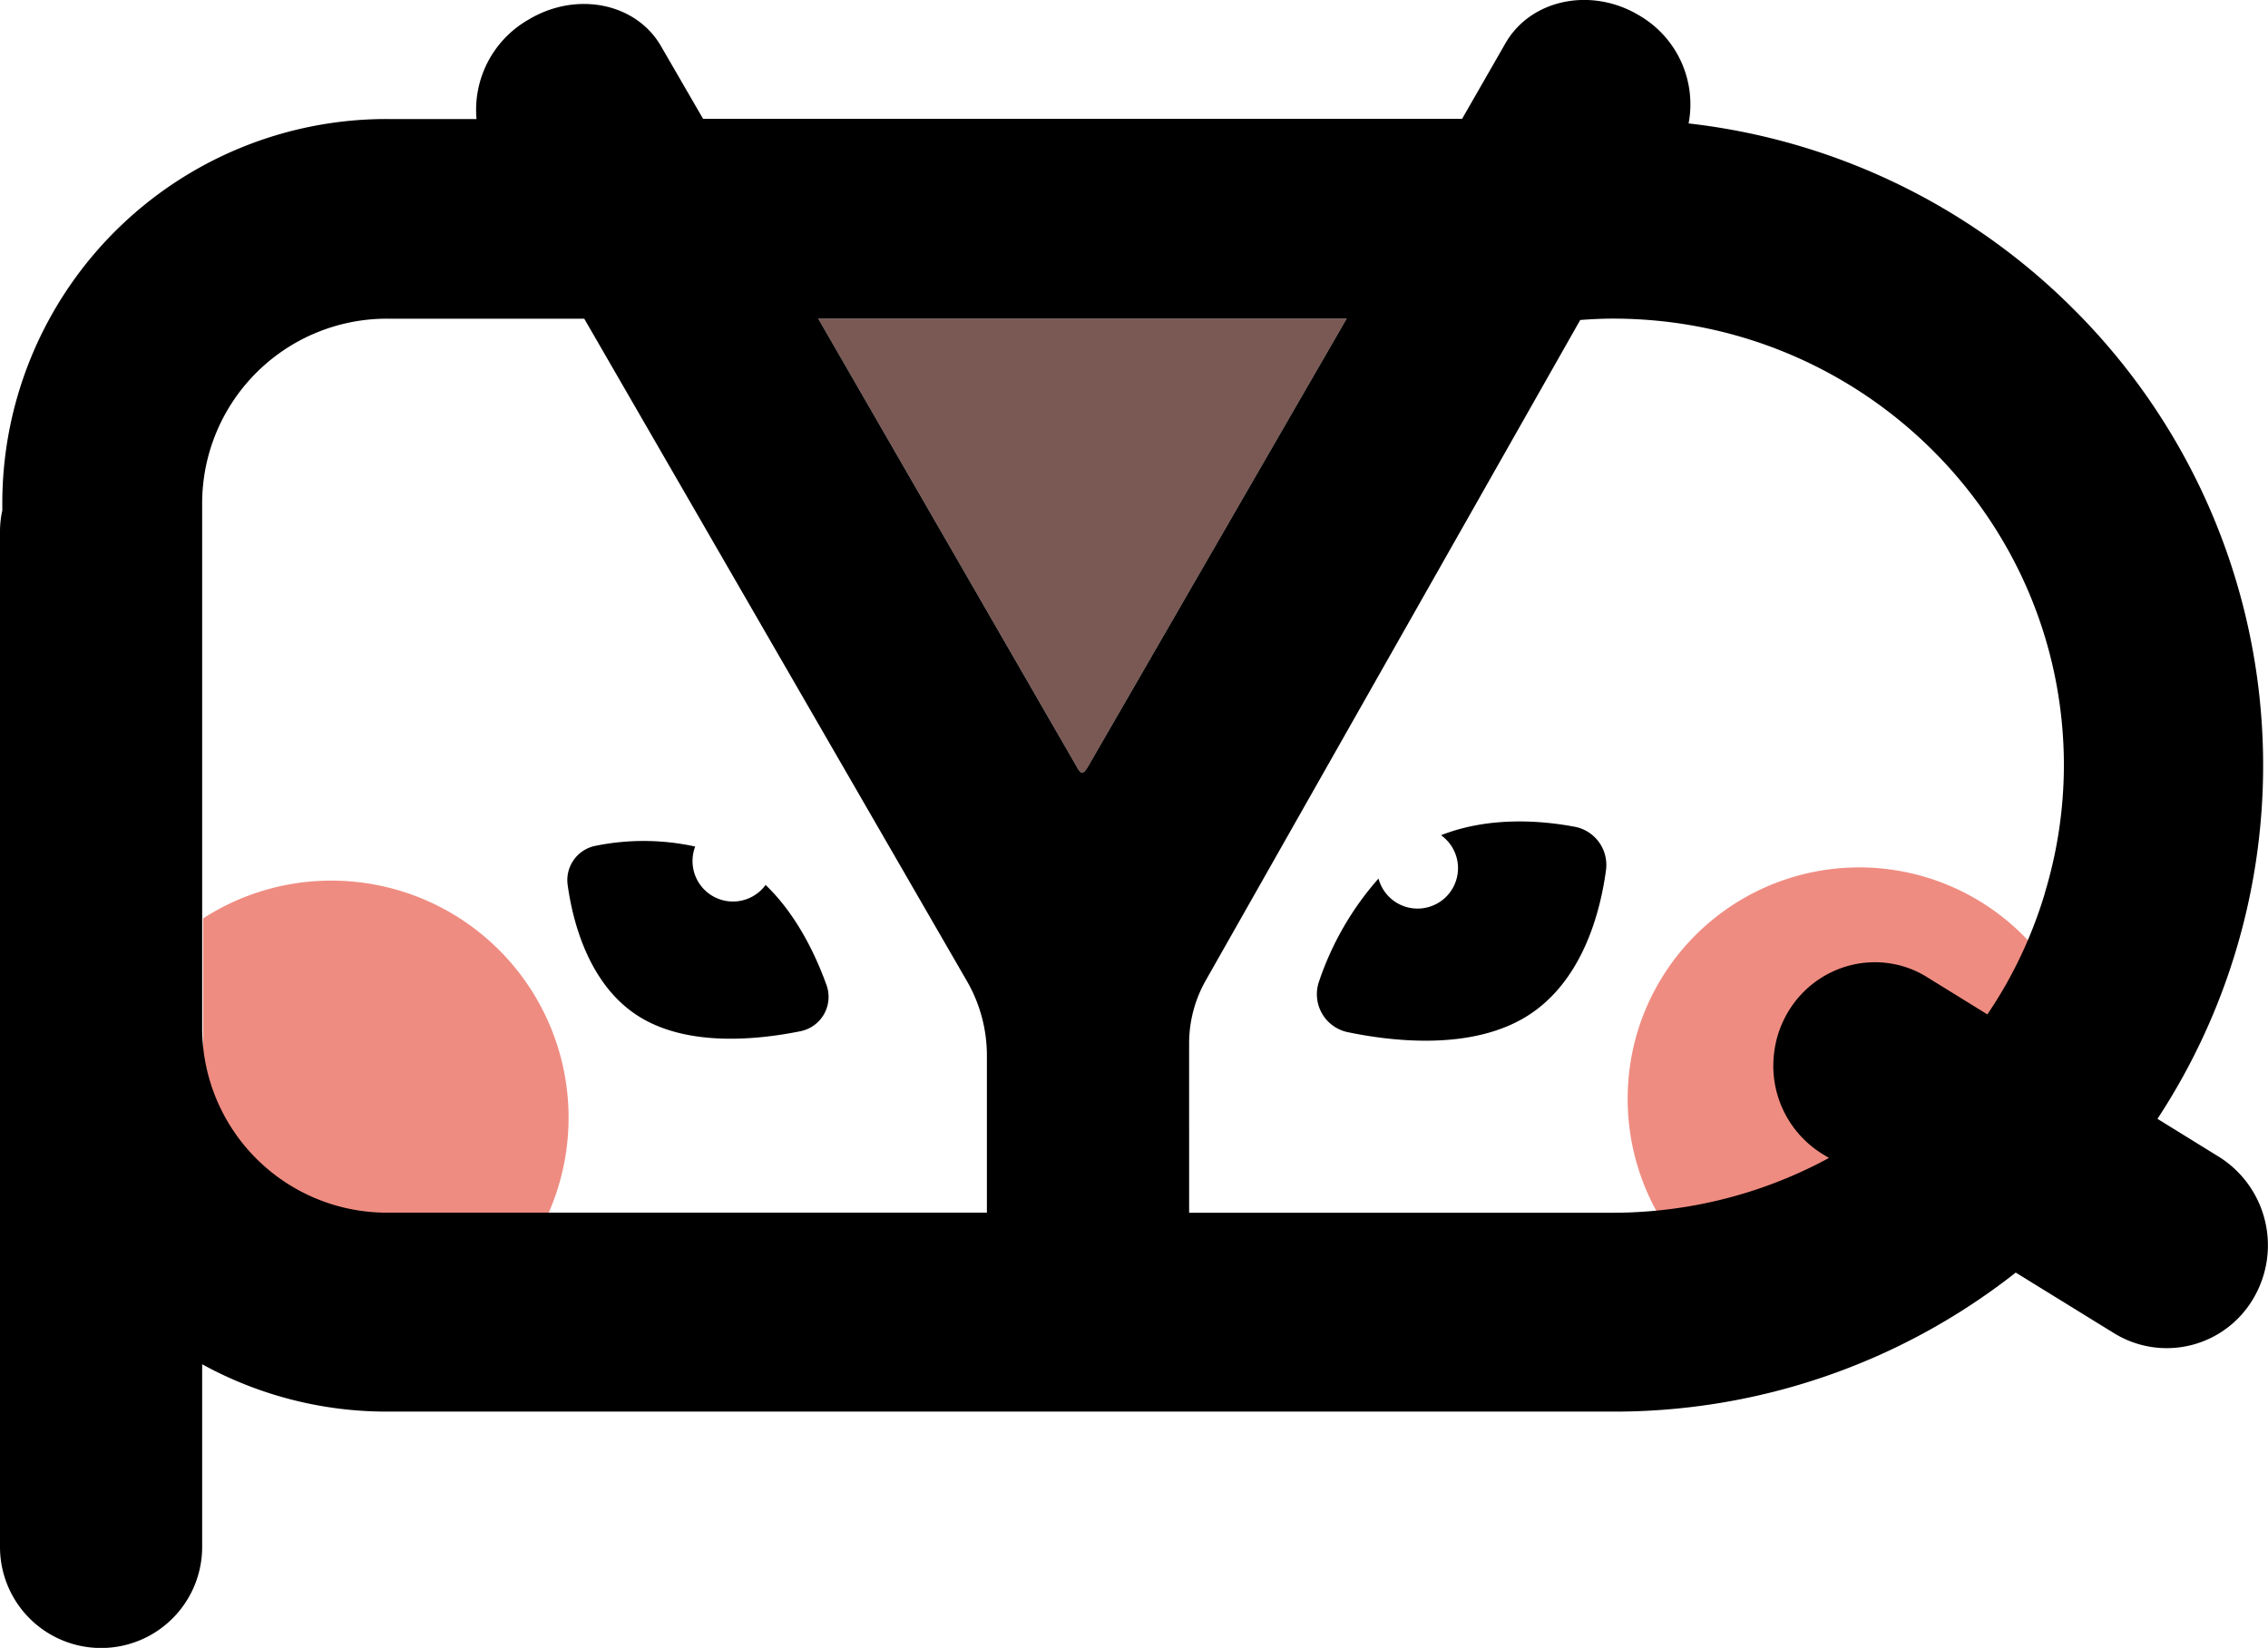 <svg xmlns="http://www.w3.org/2000/svg" viewBox="0 0 314.13 228.29"><defs><style>.cls-1{fill:#ef8c81;}.cls-2{fill:none;}.cls-3{fill:#7a5853;}</style></defs><g id="Layer_2" data-name="Layer 2"><g id="Layer_1-2" data-name="Layer 1"><path d="M114.48,136.48c-1.44-4-4.07-9.7-8.44-13.88a5.6,5.6,0,0,1-10.12-3.32,5.5,5.5,0,0,1,.37-2,33.37,33.37,0,0,0-13.72-.12,4.84,4.84,0,0,0-3.95,5.4c.72,5.27,3,14,9.94,18.3,6.82,4.22,16.49,3.18,22.32,2A4.85,4.85,0,0,0,114.48,136.48Z"/><path d="M218.07,114.53c-4.59-.86-11.81-1.45-18.48,1.18a5.6,5.6,0,1,1-8.66,6,41.54,41.54,0,0,0-8.23,14.24,5.37,5.37,0,0,0,4,7.05c6.47,1.34,17.17,2.48,24.74-2.19,7.74-4.79,10.22-14.44,11-20.28A5.38,5.38,0,0,0,218.07,114.53Z"/><path class="cls-1" d="M226.64,143.5a32.09,32.09,0,0,1,58.69-7.24,45.56,45.56,0,0,1-5.89,12.39l-6.22-3.84a10.29,10.29,0,0,0-14.23,3.6,10.71,10.71,0,0,0,3.46,14.52l.73.46A46.39,46.39,0,0,1,241,169H230.13a32.33,32.33,0,0,1-3.49-25.5Z"/><path class="cls-1" d="M45.91,122a32.63,32.63,0,0,0-17.78,5.24v21.52A19.39,19.39,0,0,0,47.54,168H76a32.84,32.84,0,0,0-30.07-46Z"/><path class="cls-2" d="M223.35,44.14c-1.52,0-3,.08-4.53.19l-51.88,91.52a17.66,17.66,0,0,0-2.29,8.69V168h58.7c1.36,0,2.71,0,4-.13a63.62,63.62,0,0,0,7.87-1,63,63,0,0,0,7.53-1.94,62.22,62.22,0,0,0,10.52-4.52l-1-.61a14.36,14.36,0,0,1-6.55-14.27,14.06,14.06,0,0,1,1.2-4.05,14.51,14.51,0,0,1,.68-1.29,14.13,14.13,0,0,1,4.9-4.92,14.42,14.42,0,0,1,2.45-1.16,14.68,14.68,0,0,1,2.61-.66,14.23,14.23,0,0,1,2.69-.14,13.75,13.75,0,0,1,2.69.39,13.47,13.47,0,0,1,3.87,1.63l8.4,5.19c.87-1.28,1.68-2.58,2.45-3.92a61.55,61.55,0,0,0,8.1-30.51C285.81,71.86,257.85,44.14,223.35,44.14Z"/><path class="cls-2" d="M80.92,44.14H53.59A25.59,25.59,0,0,0,28,69.54v73A25.59,25.59,0,0,0,53.59,168h83.1V146.23a20.61,20.61,0,0,0-2.77-10.33Z"/><path class="cls-3" d="M150.73,106.14l35.79-62H113.33l35.81,62.09C149.86,107.61,150.25,106.93,150.73,106.14Z"/><path d="M307.43,160.32,298.82,155A89.21,89.21,0,0,0,287,42.63,89.58,89.58,0,0,0,233.88,17.1a14.23,14.23,0,0,0-6.91-15C220.35-1.84,212-.09,208.51,6l-6,10.46H97.38L91.55,6.39C88.09.4,79.84-1.26,73.22,2.71A14.39,14.39,0,0,0,66,16.49H53.59A53.22,53.22,0,0,0,.32,69.54v1.18A13.58,13.58,0,0,0,0,73.66V214.31a14,14,0,0,0,28,0V189a53.06,53.06,0,0,0,25.63,6.56H223.35a89.81,89.81,0,0,0,55.84-19.26l13.7,8.45a13.9,13.9,0,0,0,19.21-4.86A14.47,14.47,0,0,0,307.43,160.32ZM113.33,44.14h73.19l-35.79,62c-.48.79-.87,1.47-1.59.09ZM136.69,168H53.59A25.59,25.59,0,0,1,28,142.55v-73a25.59,25.59,0,0,1,25.63-25.4H80.92l53,91.76a20.61,20.61,0,0,1,2.77,10.33Zm146.52-44.21a61.56,61.56,0,0,1-5.5,12.82c-.77,1.34-1.58,2.64-2.45,3.92l-8.4-5.19a13.47,13.47,0,0,0-3.87-1.63,13.75,13.75,0,0,0-2.69-.39,14.23,14.23,0,0,0-2.69.14,14.68,14.68,0,0,0-2.61.66,14.42,14.42,0,0,0-2.45,1.16,14.13,14.13,0,0,0-4.9,4.92,14.51,14.51,0,0,0-.68,1.29,14.06,14.06,0,0,0-1.2,4.05,14.36,14.36,0,0,0,6.55,14.27l1,.61a62.22,62.22,0,0,1-10.52,4.52,63,63,0,0,1-7.53,1.94,63.62,63.62,0,0,1-7.87,1c-1.33.09-2.68.13-4,.13h-58.7V144.54a17.66,17.66,0,0,1,2.29-8.69l51.88-91.52c1.5-.11,3-.19,4.53-.19,34.5,0,62.46,27.72,62.46,61.91A61.14,61.14,0,0,1,283.21,123.74Z"/></g></g></svg>